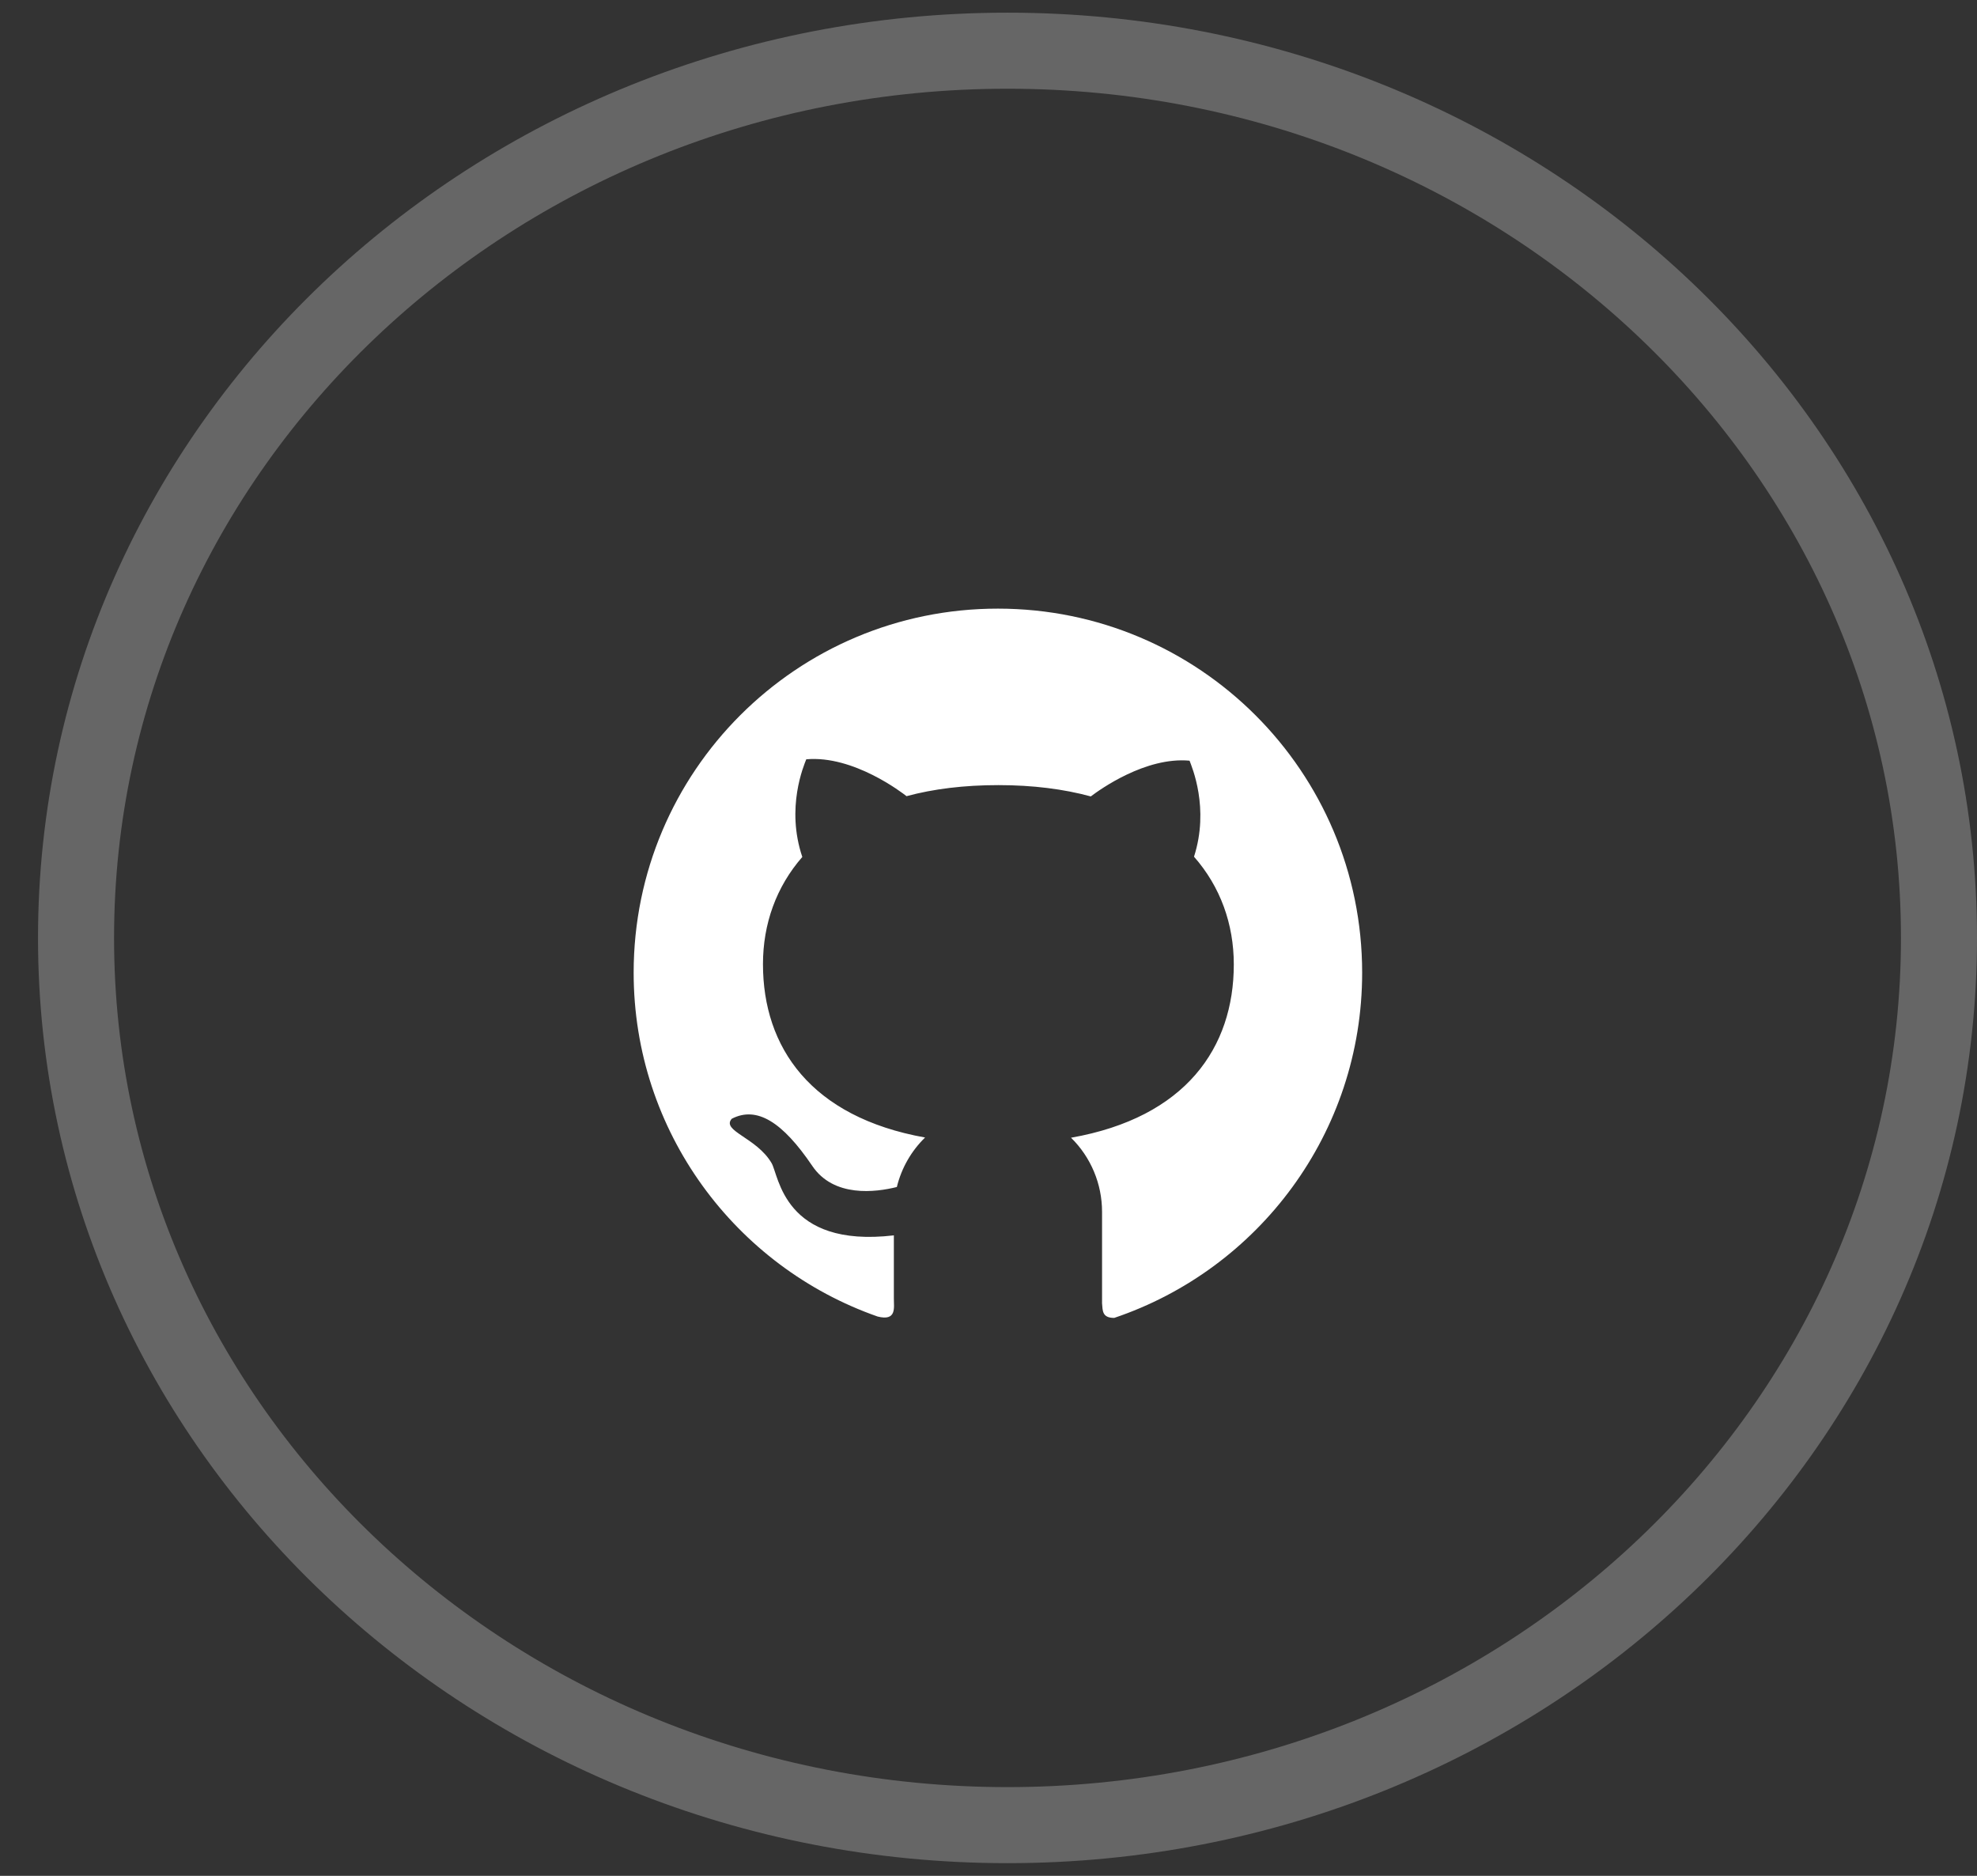 <svg width="39" height="37" viewBox="0 0 39 37" fill="none" xmlns="http://www.w3.org/2000/svg">
<rect x="0" y="0" width="39" height="37" fill="#333333" stroke="none"/>
<path opacity="0.25" fill-rule="evenodd" clip-rule="evenodd" d="M19.875 36C30.023 36 38.25 28.165 38.25 18.5C38.25 8.835 30.023 1 19.875 1C9.727 1 1.5 8.835 1.5 18.5C1.5 28.165 9.727 36 19.875 36Z" stroke="white" stroke-width="1.5"/>
<g clip-path="url(#clip0_2322_152509)">
<path d="M19.686 12.005C15.716 12.003 12.5 15.217 12.5 19.185C12.5 22.322 14.512 24.988 17.313 25.968C17.691 26.063 17.633 25.794 17.633 25.611V24.367C15.454 24.622 15.366 23.181 15.22 22.94C14.924 22.436 14.226 22.307 14.435 22.067C14.931 21.811 15.437 22.131 16.023 22.996C16.446 23.624 17.273 23.518 17.692 23.413C17.784 23.036 17.98 22.699 18.249 22.437C15.992 22.033 15.051 20.655 15.051 19.018C15.051 18.223 15.313 17.492 15.827 16.903C15.499 15.932 15.857 15.1 15.905 14.977C16.838 14.893 17.808 15.645 17.883 15.704C18.413 15.561 19.018 15.486 19.696 15.486C20.377 15.486 20.983 15.564 21.518 15.709C21.7 15.571 22.599 14.925 23.466 15.004C23.512 15.127 23.862 15.94 23.554 16.898C24.074 17.489 24.339 18.226 24.339 19.023C24.339 20.663 23.392 22.042 21.128 22.441C21.322 22.631 21.476 22.859 21.581 23.11C21.686 23.36 21.74 23.63 21.74 23.902V25.708C21.753 25.852 21.74 25.995 21.98 25.995C24.824 25.037 26.871 22.351 26.871 19.186C26.871 15.217 23.653 12.005 19.686 12.005Z" fill="white"/>
</g>
<defs>
<clipPath id="clip0_2322_152509">
<rect width="14.385" height="14" fill="white" transform="translate(12.5 12)"/>
</clipPath>
</defs>
</svg>
